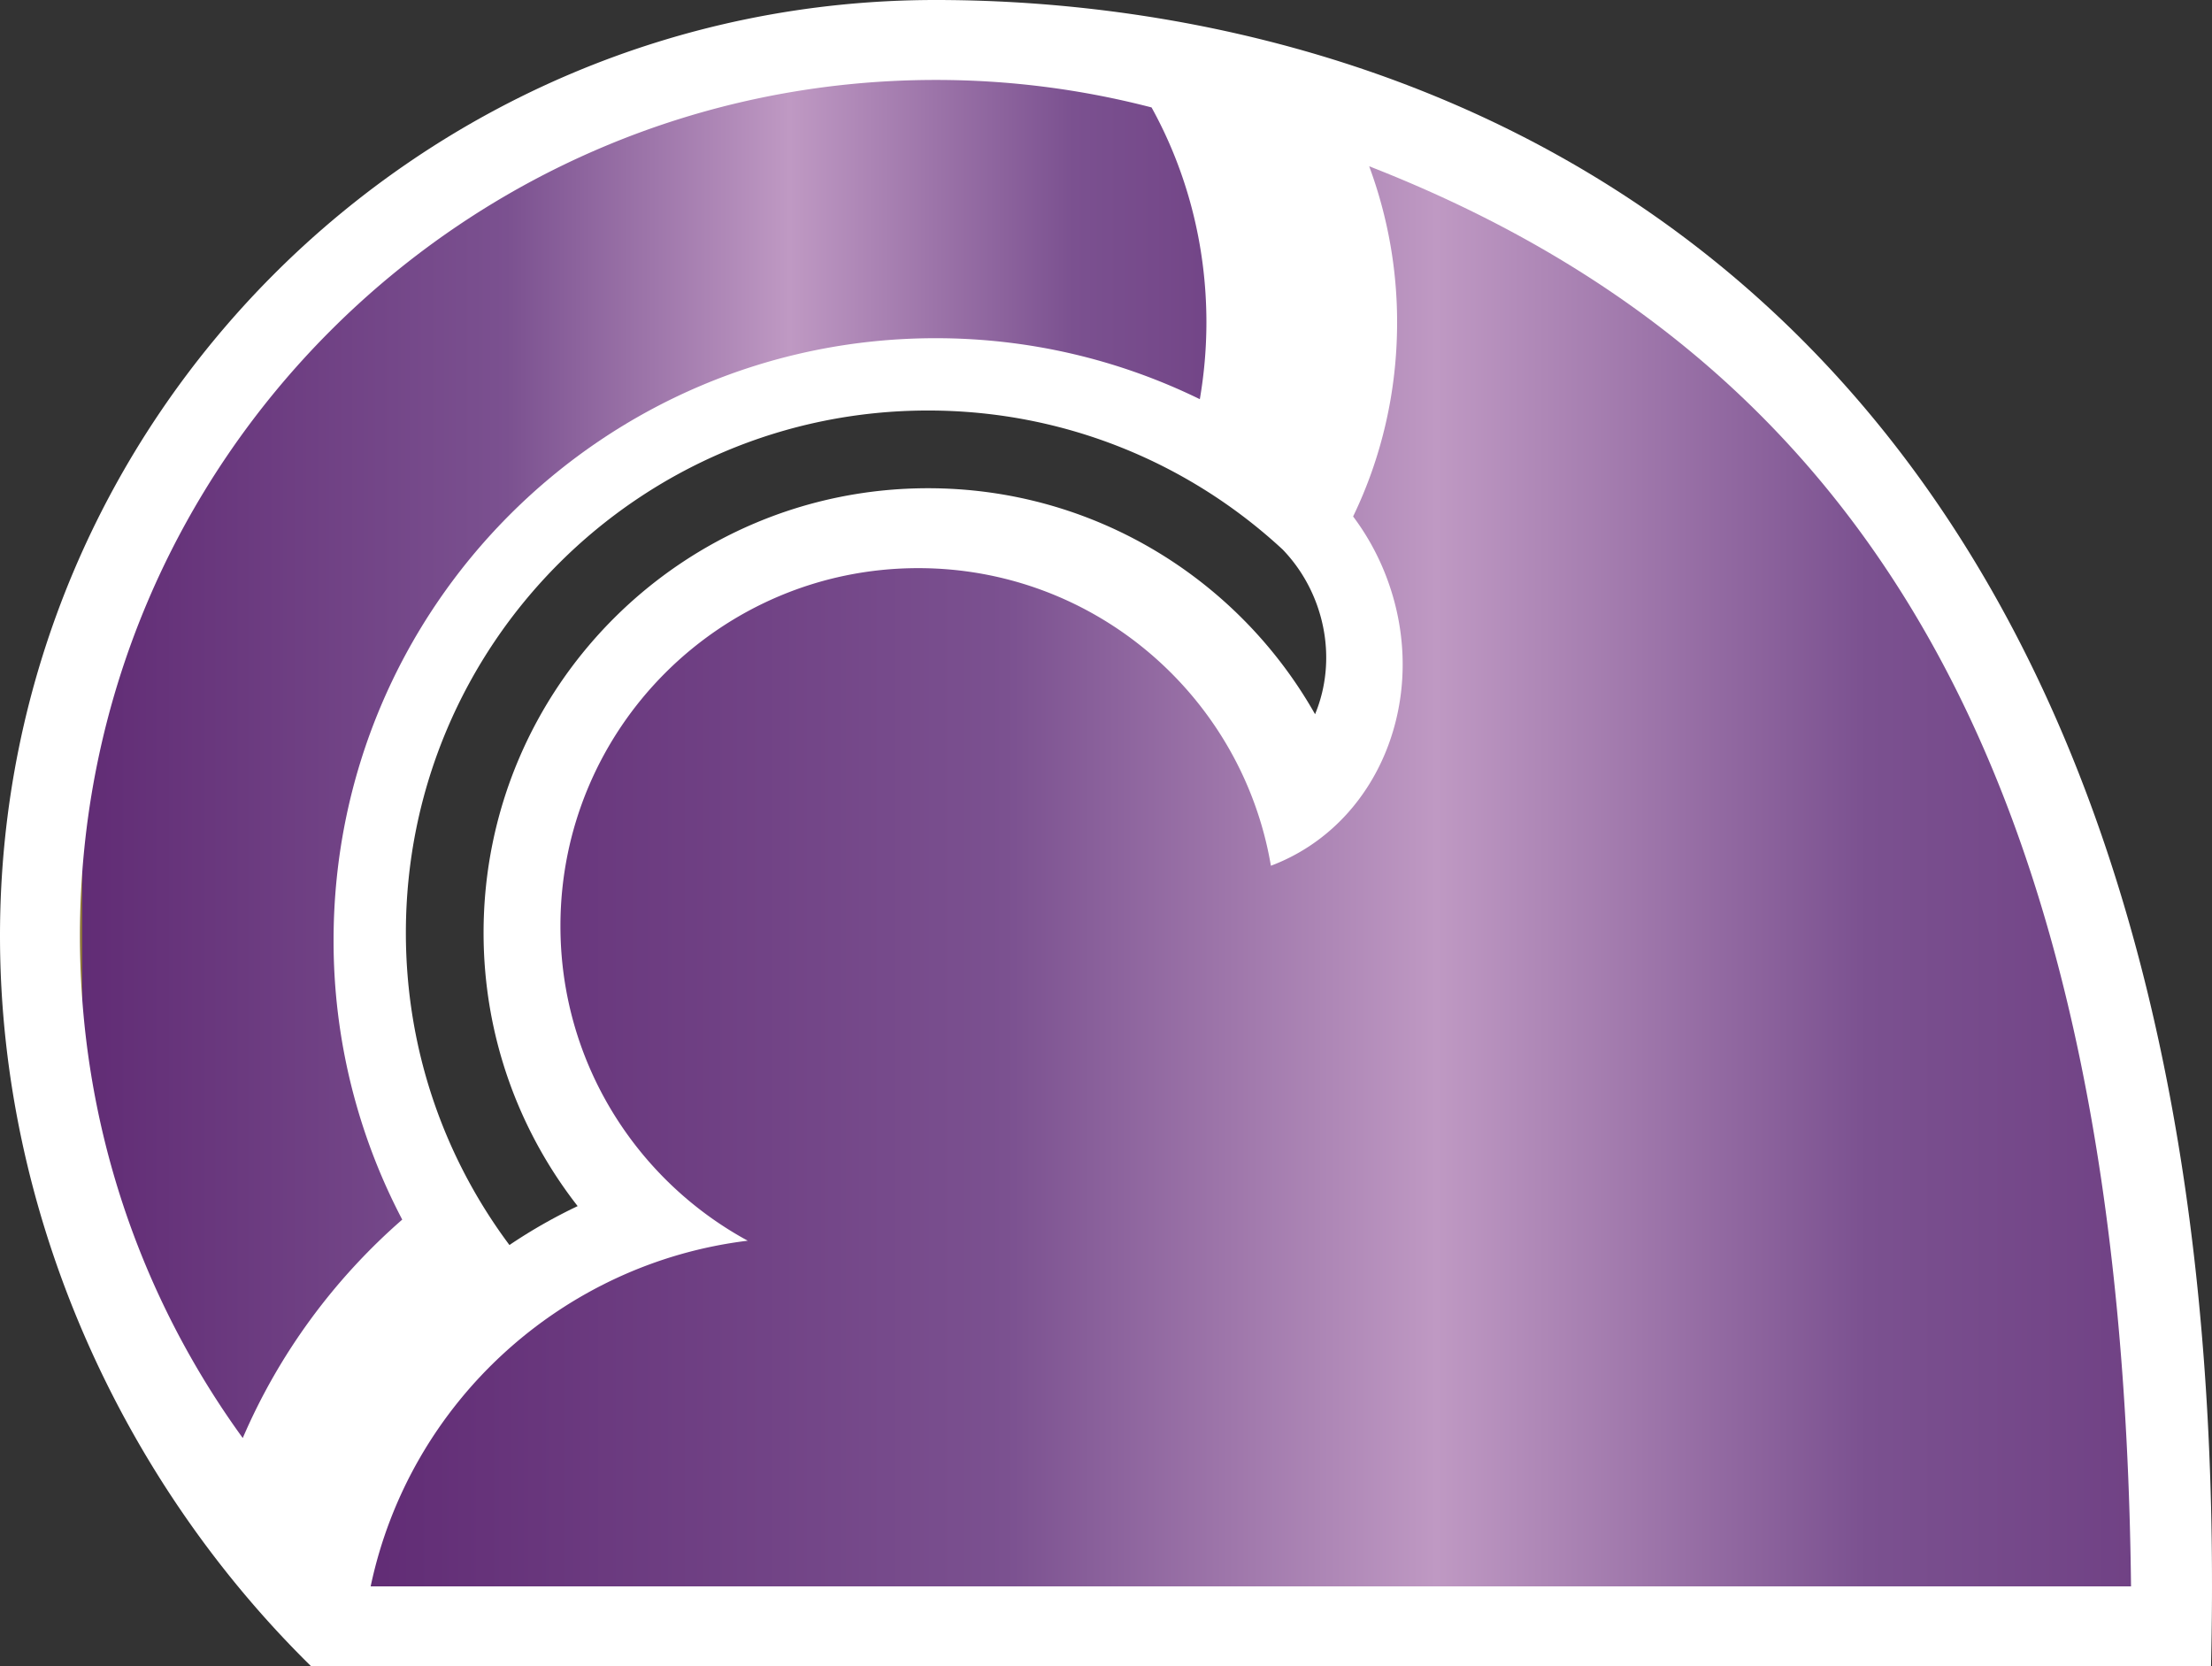 <svg xmlns="http://www.w3.org/2000/svg" width="600" height="452"><rect width="100%" height="100%" fill="#333333" stroke="none"/><linearGradient id="a" x1="0" x2="1" y1="0" y2="0" gradientTransform="matrix(385.557 0 0 305.557 21.68 205.882)" gradientUnits="userSpaceOnUse" spreadMethod="pad"><stop offset="0" style="stop-color:#8b723c"/><stop offset="0" style="stop-color:#612c75"/><stop offset=".3" style="stop-color:#7b5190"/><stop offset=".5" style="stop-color:#bf99c3"/><stop offset=".7" style="stop-color:#7b5190"/><stop offset="1" style="stop-color:#612c75"/></linearGradient><linearGradient id="b" x1="0" x2="1" y1="0" y2="0" gradientTransform="matrix(577.496 0 0 477.496 100.54 237.71)" gradientUnits="userSpaceOnUse" spreadMethod="pad"><stop offset="0" style="stop-color:#8b723c"/><stop offset="0" style="stop-color:#612c75"/><stop offset=".3" style="stop-color:#7b5190"/><stop offset=".5" style="stop-color:#bf99c3"/><stop offset=".7" style="stop-color:#7b5190"/><stop offset="1" style="stop-color:#612c75"/></linearGradient><path fill="#fff" d="M251.734 111.356c37.14 0 70.928 14.318 96.192 37.712 3.984 4.134 7.222 9.22 9.322 15.086 3.626 10.164 3.148 20.714-.538 29.582-20.702-36.588-59.944-61.298-104.976-61.298-66.586 0-120.566 53.986-120.566 120.588 0 27.966 9.542 53.688 25.518 74.144a142 142 0 0 0-18.502 10.554c-17.644-23.63-28.092-52.942-28.092-84.698 0-78.242 63.416-141.67 141.642-141.67M253.796 0C113.628 0 0 113.65 0 253.846 0 328.928 32.598 401.122 84.398 452h515.334C608.79 72.122 386.29 0 253.796 0"/><path d="M21.68 253.846c0 50.904 16.394 97.97 44.168 136.234 9.842-22.9 24.738-43.1 43.258-59.252A162.6 162.6 0 0 1 90.48 255.09c0-90.214 73.122-163.35 163.32-163.35 25.708 0 50.018 5.962 71.652 16.544a124 124 0 0 0 1.786-20.802c0-21.31-5.436-41.25-14.878-58.338a232.4 232.4 0 0 0-58.562-7.458c-128.194 0-232.118 103.942-232.118 232.16" style="fill:url(#a);stroke-width:2"/><path d="M378.962 87.482c0 18.976-4.322 36.856-11.934 52.614a67 67 0 0 1 9.178 16.79c11.974 32.032-2.118 66.906-31.476 77.958-7.774-45.824-47.63-80.73-95.66-80.73-53.6 0-97.054 43.462-97.054 97.072 0 36.864 20.544 68.928 50.804 85.37-50.182 6.098-91.708 43.666-102.28 93.764h477.496c-2.352-213.342-67.78-330.982-206.65-385.216a121.6 121.6 0 0 1 7.576 42.378" style="fill:url(#b);stroke-width:2"/></svg>